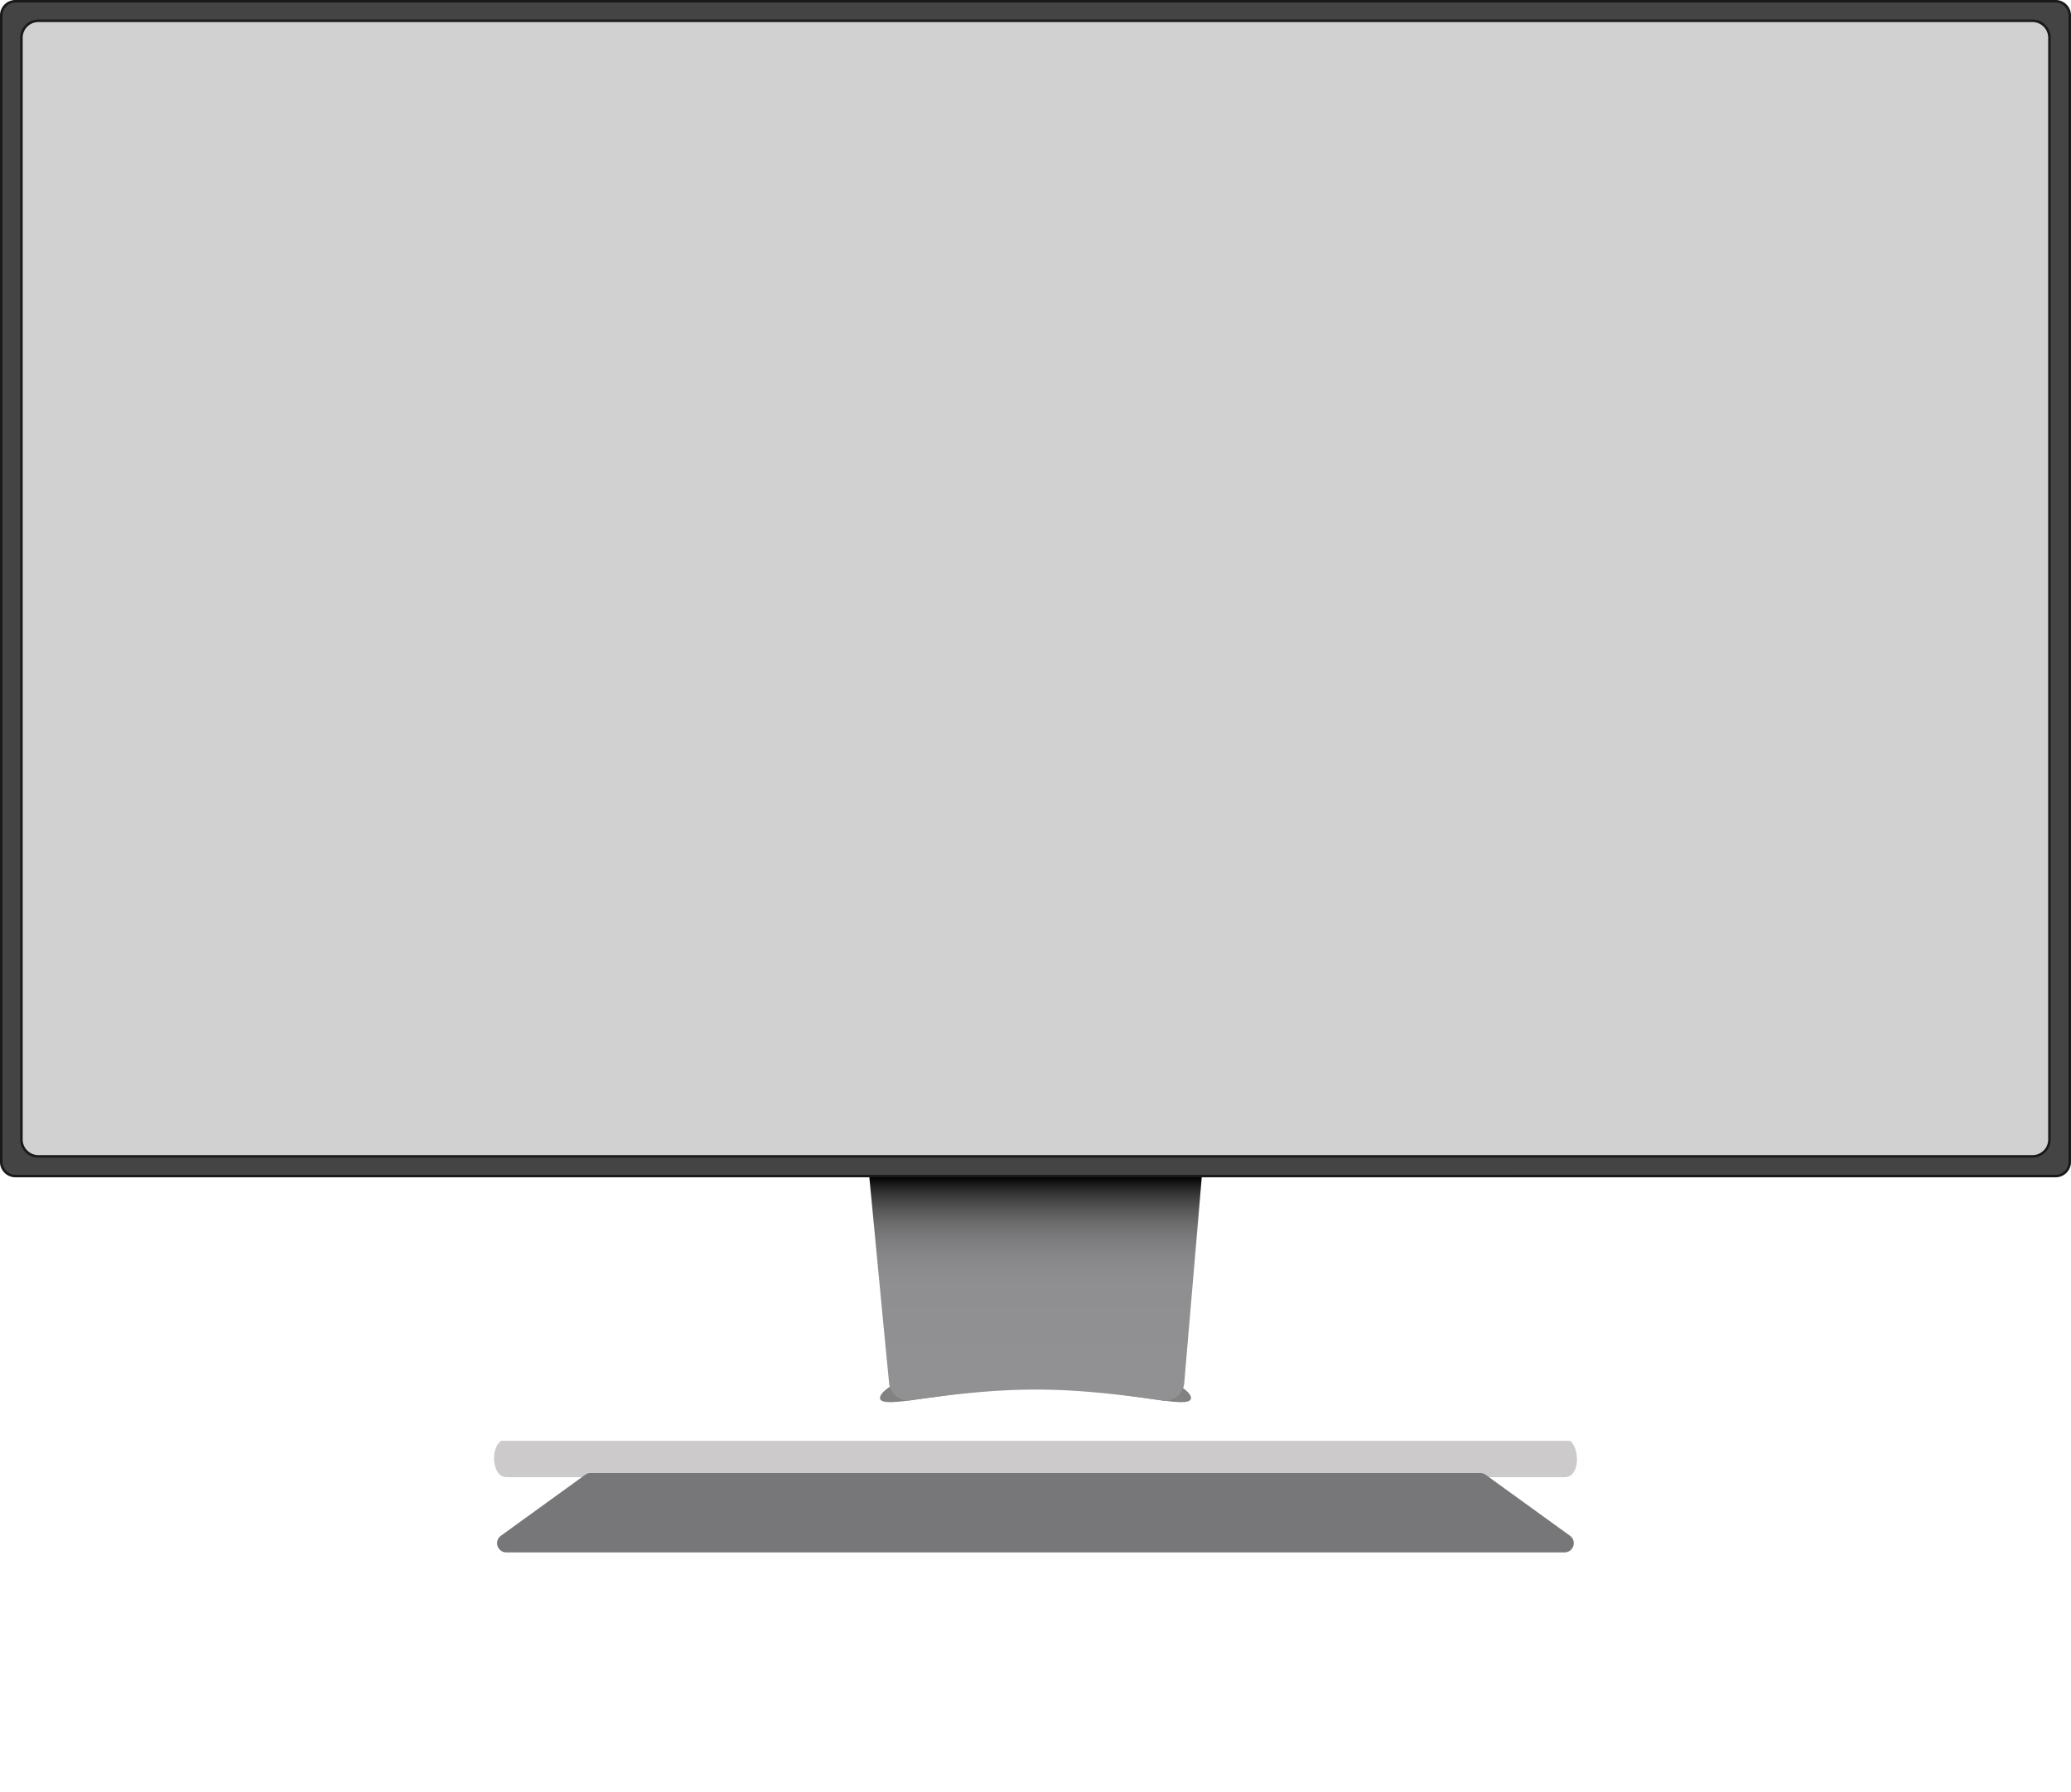 <svg xmlns="http://www.w3.org/2000/svg" xmlns:xlink="http://www.w3.org/1999/xlink" width="415.276" height="359.25" viewBox="0 0 415.276 359.25"><defs><filter id="a" x="51.676" y="247.336" width="311.899" height="111.914" filterUnits="userSpaceOnUse"><feOffset dy="19" input="SourceAlpha"/><feGaussianBlur stdDeviation="16" result="b"/><feFlood flood-opacity="0.851"/><feComposite operator="in" in2="b"/><feComposite in="SourceGraphic"/></filter><linearGradient id="c" x1="0.5" y1="0.846" x2="0.5" y2="0.018" gradientUnits="objectBoundingBox"><stop offset="0" stop-color="#919092"/><stop offset="0.42" stop-color="#8f8e90"/><stop offset="0.57" stop-color="#888789"/><stop offset="0.67" stop-color="#7c7b7d"/><stop offset="0.76" stop-color="#6b6b6c"/><stop offset="0.83" stop-color="#565556"/><stop offset="0.9" stop-color="#3b3a3b"/><stop offset="0.96" stop-color="#1b1b1b"/><stop offset="1"/></linearGradient></defs><g transform="translate(0.25 0.25)"><path d="M40.748,113.61c-2.251,1.528-1.821,7.282,1.062,7.282H254.055c2.934,0,3.086-5.525,1.062-7.282" transform="translate(59.494 175.029)" fill="#cccaca"/><g transform="matrix(1, 0, 0, 1, -0.25, -0.25)" filter="url(#a)"><path d="M236.758,108.68H58.281a1.779,1.779,0,0,0-1.062.356l-16.9,12.222a1.843,1.843,0,0,0,1.062,3.336H253.629a1.843,1.843,0,0,0,1.062-3.336l-16.9-12.222a1.779,1.779,0,0,0-1.062-.356Z" transform="translate(60.12 167.66)" fill="#777678"/></g><path d="M132.286,115.688c0,2.7-13.71-1.91-30.935-1.91s-31.441,4.609-31.441,1.91S83.872,106.7,101.1,106.7,132.286,113.015,132.286,115.688Z" transform="translate(106.29 164.345)" opacity="0.49"/><path d="M127.637,138.159c-19.881-2.852-30.075-2.877-49.956-.051a3.857,3.857,0,0,1-4.6-3.463c-1.619-16.627-2.4-25.029-4.047-42.165h66.828c-1.442,17.111-2.175,25.539-3.592,42.191a3.875,3.875,0,0,1-4.629,3.514Z" transform="translate(104.944 142.358)" fill="url(#c)"/><rect width="414.776" height="235.551" rx="2.84" transform="translate(0 0)" fill="#444"/><path d="M2.84-.25h409.1a3.093,3.093,0,0,1,3.09,3.09V232.711a3.093,3.093,0,0,1-3.09,3.09H2.84a3.093,3.093,0,0,1-3.09-3.09V2.84A3.093,3.093,0,0,1,2.84-.25ZM411.936,235.3a2.593,2.593,0,0,0,2.59-2.59V2.84a2.593,2.593,0,0,0-2.59-2.59H2.84A2.593,2.593,0,0,0,.25,2.84V232.711a2.593,2.593,0,0,0,2.59,2.59Z" transform="translate(0 0)" fill="#191919"/><path d="M3.412,0H224.271a3.4,3.4,0,0,1,3.412,3.389V403.267a3.4,3.4,0,0,1-3.412,3.389H3.412A3.4,3.4,0,0,1,0,403.267V3.389A3.4,3.4,0,0,1,3.412,0Z" transform="translate(410.704 3.921) rotate(90)" fill="#d1d1d1"/><path d="M3.412-.25H224.271a3.655,3.655,0,0,1,3.662,3.639V403.267a3.655,3.655,0,0,1-3.662,3.639H3.412A3.655,3.655,0,0,1-.25,403.267V3.389A3.655,3.655,0,0,1,3.412-.25ZM224.271,406.407a3.154,3.154,0,0,0,3.162-3.139V3.389A3.154,3.154,0,0,0,224.271.25H3.412A3.154,3.154,0,0,0,.25,3.389V403.267a3.154,3.154,0,0,0,3.162,3.139Z" transform="translate(410.704 3.921) rotate(90)" fill="#191919"/></g></svg>